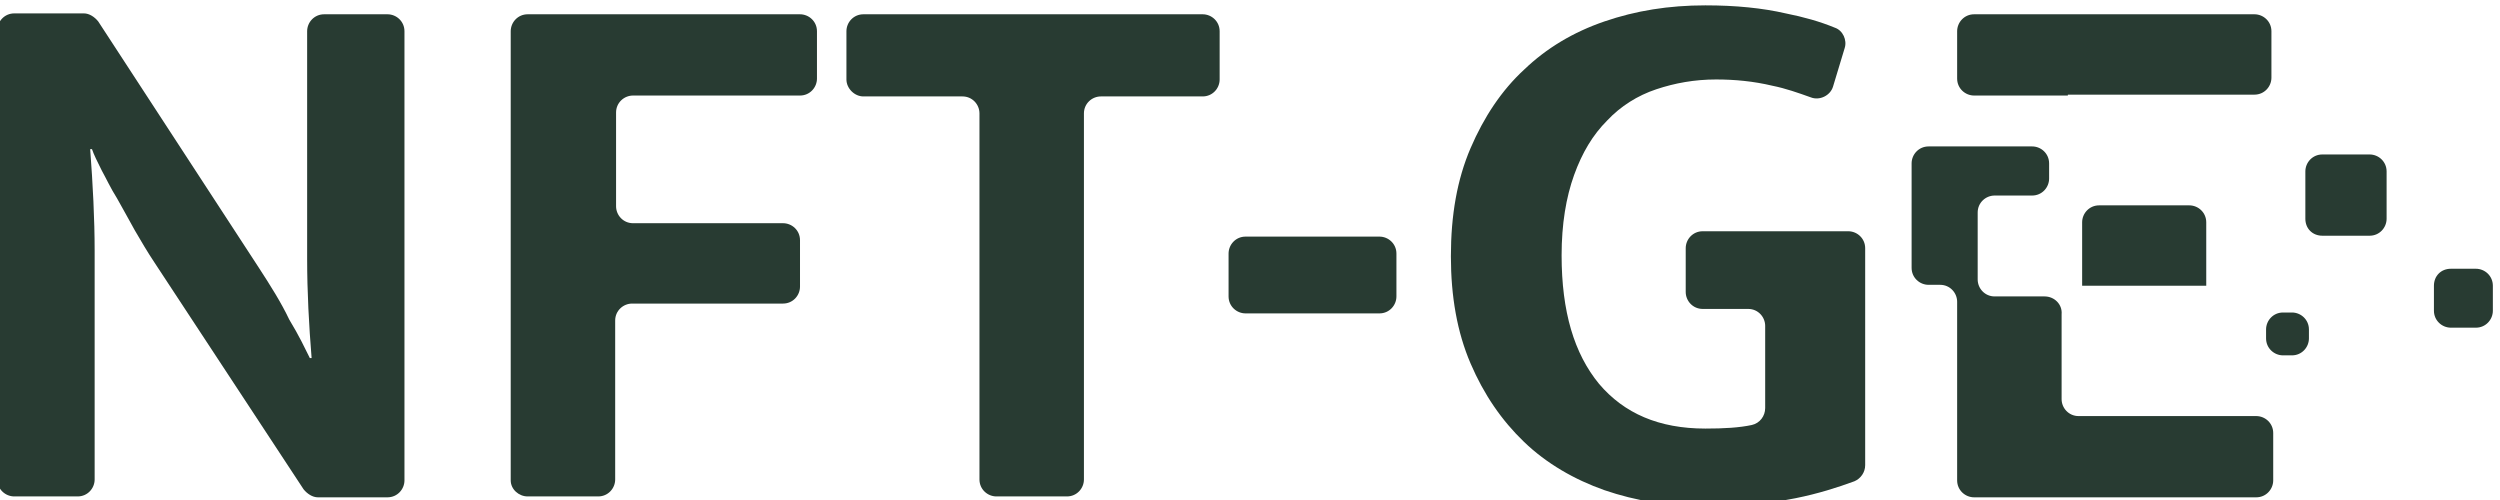 <?xml version="1.0" encoding="utf-8"?>
<!-- Generator: Adobe Illustrator 21.0.0, SVG Export Plug-In . SVG Version: 6.00 Build 0)  -->
<svg version="1.1" id="Layer_1" xmlns="http://www.w3.org/2000/svg" xmlns:xlink="http://www.w3.org/1999/xlink" x="0px" y="0px"
	 viewBox="0 0 280 56" style="enable-background:new 0 0 280 56;" xml:space="preserve">
<style type="text/css">
	.st0{fill:#283B32;}
</style>
<g>
	<g>
		<path class="st0" d="M34.4,17.8c0,3.8,0,7.5,0,11.2c0,3.7,0.2,7.4,0.5,11.1h-0.2c-0.5-1-1.2-2.5-2.3-4.3C31.5,33.9,30.3,32,29,30
			L11,2.4c-0.4-0.5-1-0.9-1.6-0.9H1.6c-1.1,0-1.9,0.9-1.9,1.9v50.3c0,1.1,0.9,1.9,1.9,1.9h7.1c1.1,0,1.9-0.9,1.9-1.9V39.2
			c0-3.8,0-7.5,0-11.1c0-3.6-0.2-7.4-0.5-11.4h0.2c0.2,0.6,0.6,1.4,1.1,2.4c0.5,0.9,1,2,1.7,3.1c0.6,1.1,1.3,2.3,2,3.6
			c0.7,1.2,1.4,2.4,2.2,3.6L34,54.8c0.4,0.5,1,0.9,1.6,0.9h7.8c1.1,0,1.9-0.9,1.9-1.9V3.5c0-1.1-0.9-1.9-1.9-1.9h-7.1
			c-1.1,0-1.9,0.9-1.9,1.9V17.8z"/>
		<path class="st0" d="M59.1,55.6H67c1.1,0,1.9-0.9,1.9-1.9V35.9c0-1.1,0.9-1.9,1.9-1.9h16.9c1.1,0,1.9-0.9,1.9-1.9v-5.2
			c0-1.1-0.9-1.9-1.9-1.9H70.9c-1.1,0-1.9-0.9-1.9-1.9V12.6c0-1.1,0.9-1.9,1.9-1.9h18.7c1.1,0,1.9-0.9,1.9-1.9V3.5
			c0-1.1-0.9-1.9-1.9-1.9H59.1c-1.1,0-1.9,0.9-1.9,1.9v50.3C57.2,54.8,58.1,55.6,59.1,55.6z"/>
		<path class="st0" d="M96.7,10.8h11.1c1.1,0,1.9,0.9,1.9,1.9v41c0,1.1,0.9,1.9,1.9,1.9h7.9c1.1,0,1.9-0.9,1.9-1.9v-41
			c0-1.1,0.9-1.9,1.9-1.9h11.4c1.1,0,1.9-0.9,1.9-1.9V3.5c0-1.1-0.9-1.9-1.9-1.9H96.7c-1.1,0-1.9,0.9-1.9,1.9v5.4
			C94.8,9.9,95.7,10.8,96.7,10.8z"/>
		<path class="st0" d="M139.5,35.1h15c1.1,0,1.9-0.9,1.9-1.9v-4.8c0-1.1-0.9-1.9-1.9-1.9h-15c-1.1,0-1.9,0.9-1.9,1.9v4.8
			C137.6,34.3,138.5,35.1,139.5,35.1z"/>
		<path class="st0" d="M190.7,34.6h5.1c1.1,0,1.9,0.9,1.9,1.9v9.2c0,0.9-0.6,1.7-1.5,1.9c-1.4,0.3-3.1,0.4-5.2,0.4
			c-5.2,0-9.1-1.7-11.9-5c-2.8-3.4-4.2-8.1-4.2-14.4c0-3.5,0.5-6.5,1.4-9c0.9-2.5,2.1-4.5,3.7-6.1c1.5-1.6,3.4-2.8,5.5-3.5
			c2.1-0.7,4.3-1.1,6.7-1.1c2.1,0,4.2,0.2,6.3,0.7c1.5,0.3,2.9,0.8,4.3,1.3c1,0.4,2.2-0.2,2.5-1.2l1.3-4.3c0.3-0.9-0.2-2-1.1-2.3
			c-1.7-0.7-3.5-1.2-5.5-1.6c-2.6-0.6-5.6-0.9-9-0.9c-4.1,0-7.8,0.6-11.3,1.8c-3.5,1.2-6.5,3-9,5.4c-2.5,2.3-4.5,5.3-6,8.8
			c-1.5,3.5-2.2,7.5-2.2,12.1c0,4.5,0.7,8.5,2.2,12c1.5,3.5,3.5,6.4,6,8.8c2.5,2.4,5.6,4.2,9,5.4c3.5,1.2,7.2,1.8,11.2,1.8
			c3.8,0,7.2-0.3,10.2-0.9c2.5-0.5,4.7-1.2,6.6-1.9c0.7-0.3,1.2-1,1.2-1.8V27.8c0-1.1-0.9-1.9-1.9-1.9h-16.3c-1.1,0-1.9,0.9-1.9,1.9
			v4.9C188.8,33.7,189.6,34.6,190.7,34.6z"/>
		<path class="st0" d="M231.6,10.6h20.9c1.1,0,1.9-0.9,1.9-1.9V3.5c0-1.1-0.9-1.9-1.9-1.9h-31.4c-1.1,0-1.9,0.9-1.9,1.9v5.3
			c0,1.1,0.9,1.9,1.9,1.9h9.8H231.6z"/>
		<path class="st0" d="M229,33.2h-5.6c-1.1,0-1.9-0.9-1.9-1.9v-7.5c0-1.1,0.9-1.9,1.9-1.9h4.2c1.1,0,1.9-0.9,1.9-1.9v-1.7
			c0-1.1-0.9-1.9-1.9-1.9H216c-1.1,0-1.9,0.9-1.9,1.9v11.7c0,1.1,0.9,1.9,1.9,1.9h1.3c1.1,0,1.9,0.9,1.9,1.9v20
			c0,1.1,0.9,1.9,1.9,1.9h31.6c1.1,0,1.9-0.9,1.9-1.9v-5.3c0-1.1-0.9-1.9-1.9-1.9h-19.9c-1.1,0-1.9-0.9-1.9-1.9v-9.5
			C231,34.1,230.1,33.2,229,33.2z"/>
		<path class="st0" d="M260.1,26.4h5.3c1.1,0,1.9-0.9,1.9-1.9v-5.3c0-1.1-0.9-1.9-1.9-1.9h-5.3c-1.1,0-1.9,0.9-1.9,1.9v5.3
			C258.2,25.6,259,26.4,260.1,26.4z"/>
		<path class="st0" d="M272.6,32v2.8c0,1.1,0.9,1.9,1.9,1.9h2.8c1.1,0,1.9-0.9,1.9-1.9V32c0-1.1-0.9-1.9-1.9-1.9h-2.8
			C273.4,30.1,272.6,30.9,272.6,32z"/>
		<path class="st0" d="M233.2,32h13.9v0v-7.1c0-1.1-0.9-1.9-1.9-1.9h-10.1c-1.1,0-1.9,0.9-1.9,1.9V32L233.2,32z"/>
		<path class="st0" d="M253.8,36.9v1c0,1.1,0.9,1.9,1.9,1.9h1c1.1,0,1.9-0.9,1.9-1.9v-1c0-1.1-0.9-1.9-1.9-1.9h-1
			C254.6,35,253.8,35.9,253.8,36.9z"/>
	</g>
</g>
</svg>
